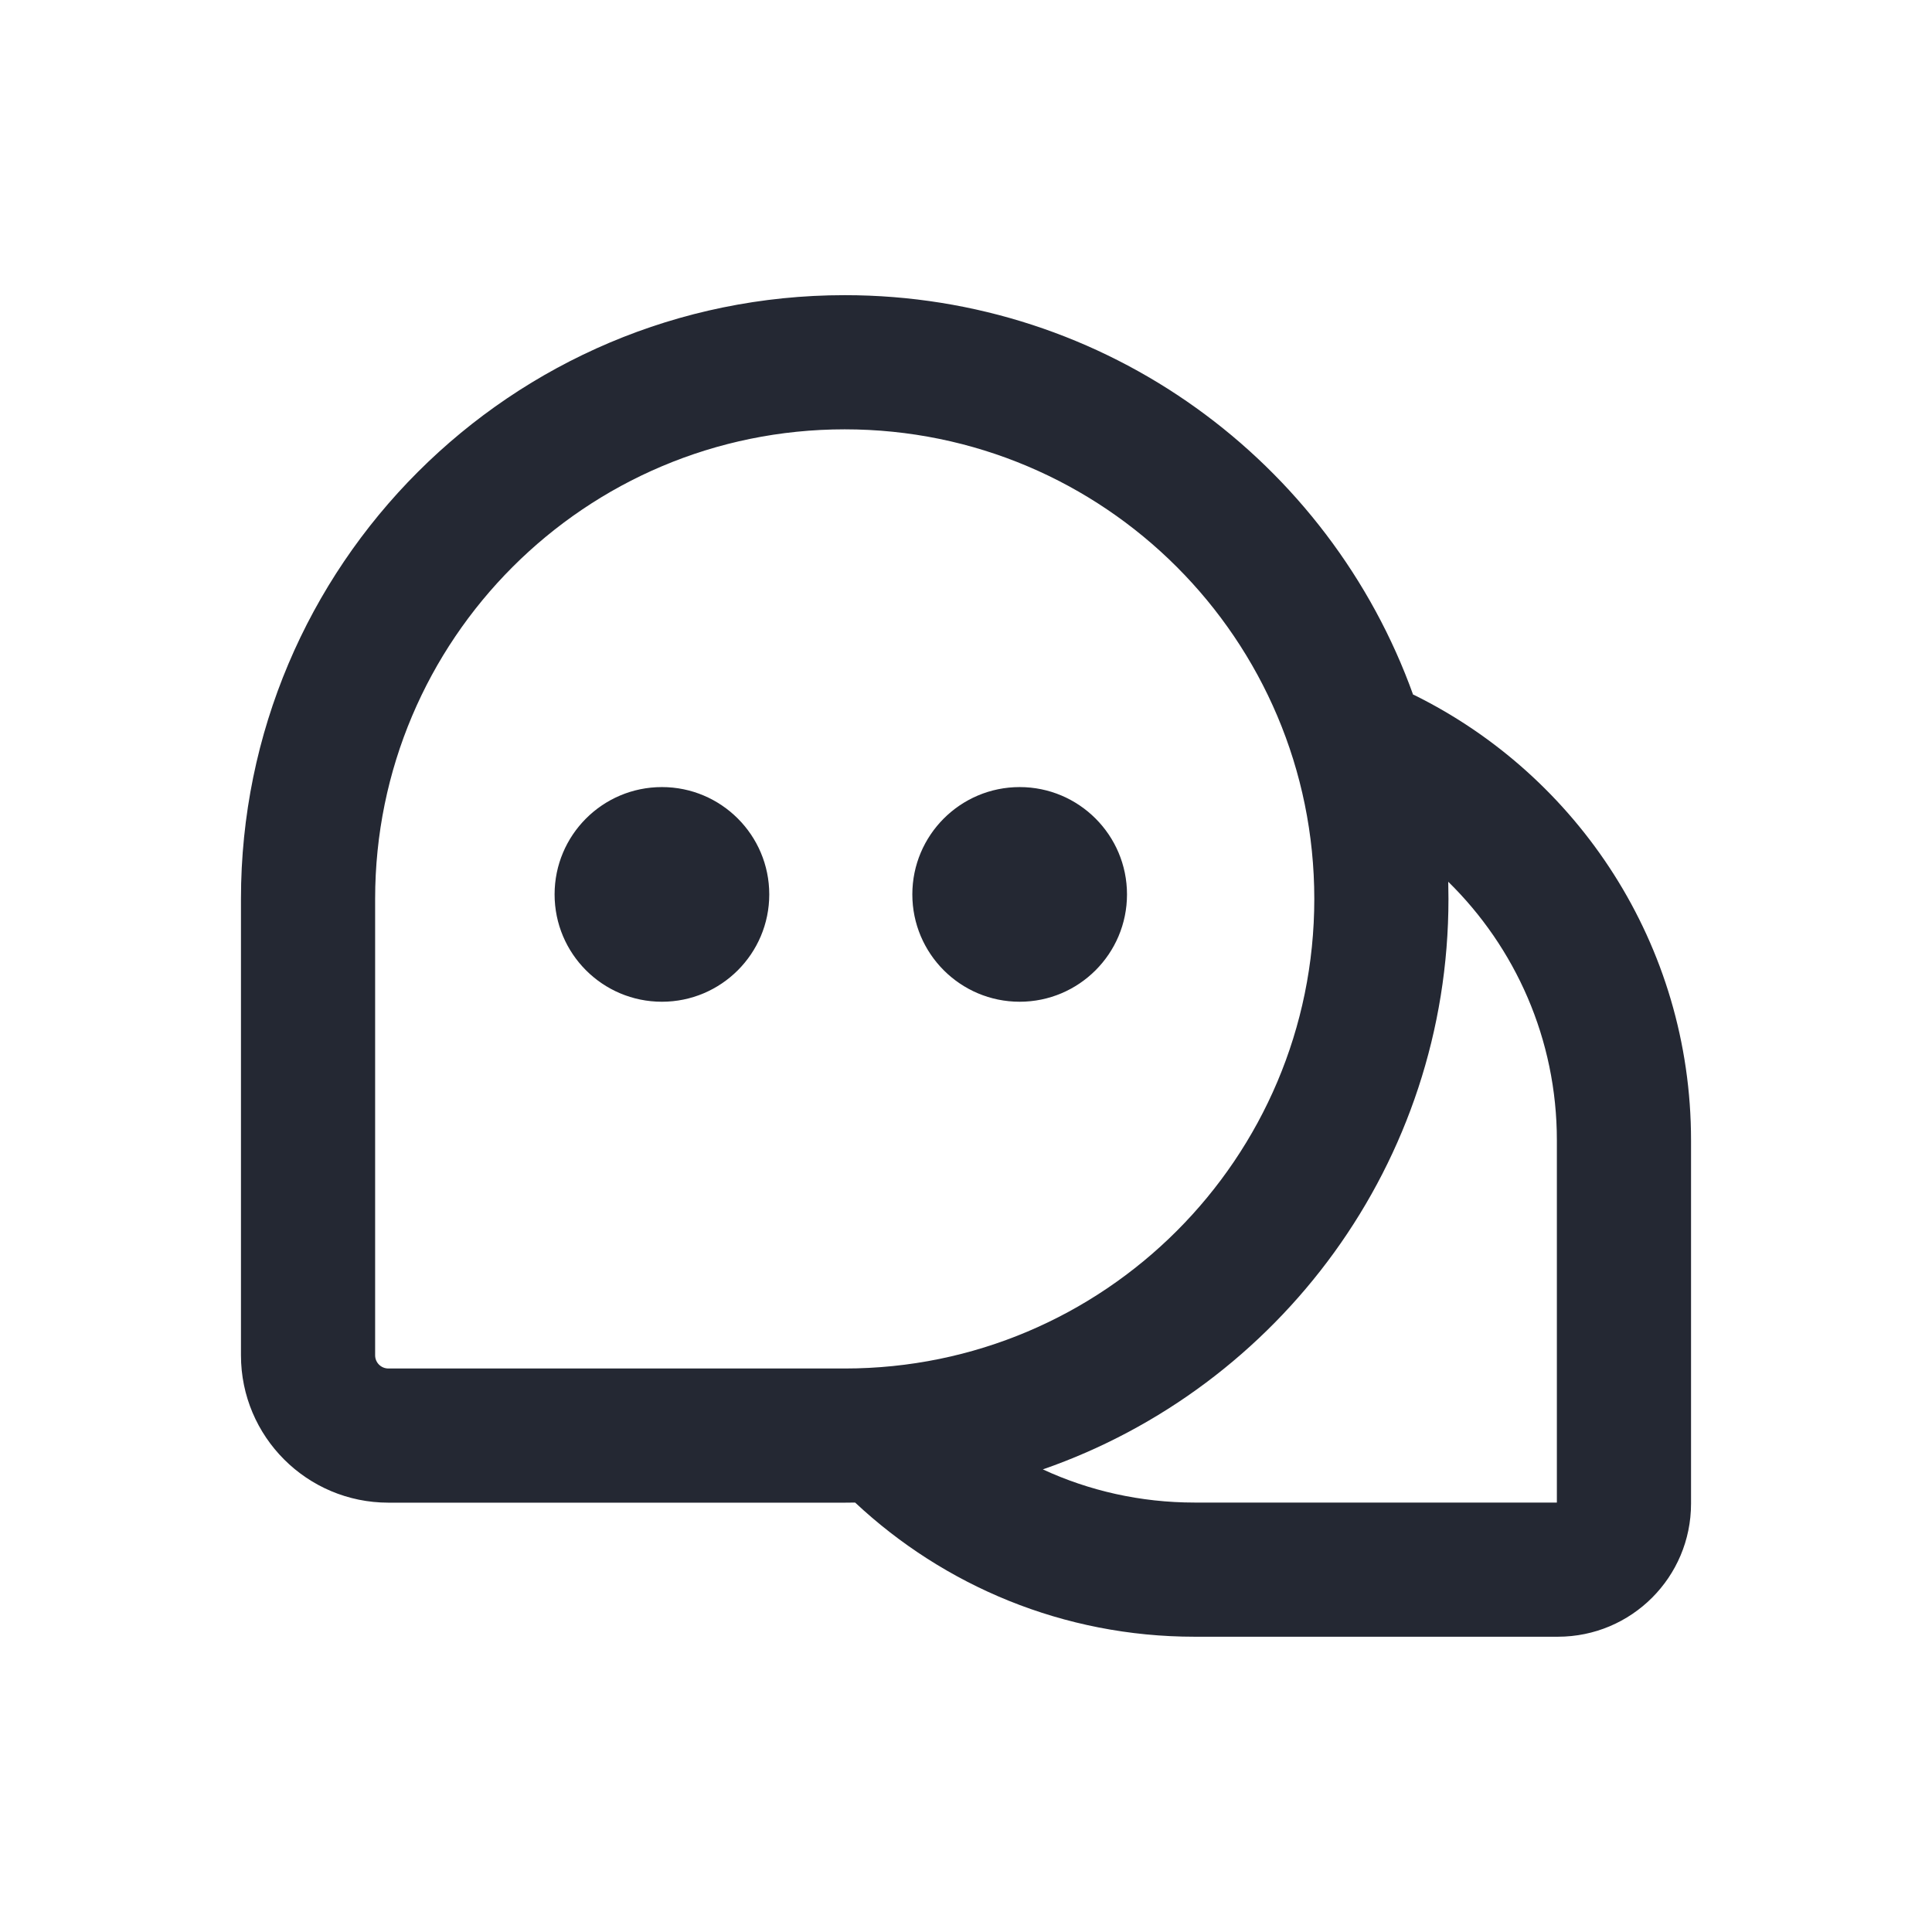 <svg width="18" height="18" viewBox="0 0 18 18" fill="none" xmlns="http://www.w3.org/2000/svg">
<g clip-path="url(#clip0_7443_208646)">
<path fill-rule="evenodd" clip-rule="evenodd" d="M7.87 2.75C4.764 2.75 2.245 5.268 2.245 8.375V12.627C2.245 13.385 2.86 14 3.619 14H7.87C7.903 14 7.935 14 7.967 13.999C8.795 14.774 9.907 15.249 11.13 15.249H14.514C15.2 15.249 15.755 14.694 15.755 14.009V10.624C15.755 8.801 14.7 7.224 13.167 6.471V6.476C12.388 4.304 10.31 2.75 7.87 2.75ZM13.493 8.215C13.494 8.268 13.495 8.321 13.495 8.375C13.495 10.835 11.916 12.926 9.716 13.69C10.146 13.889 10.625 13.999 11.13 13.999H14.505V10.624C14.505 9.68 14.117 8.827 13.493 8.215ZM3.495 8.375C3.495 5.959 5.454 4 7.87 4C10.286 4 12.245 5.959 12.245 8.375C12.245 10.791 10.286 12.75 7.87 12.75H3.619C3.55 12.75 3.495 12.695 3.495 12.627V8.375ZM6.167 9.333C6.719 9.333 7.167 8.885 7.167 8.333C7.167 7.781 6.719 7.333 6.167 7.333C5.614 7.333 5.167 7.781 5.167 8.333C5.167 8.885 5.614 9.333 6.167 9.333ZM10.5 8.333C10.5 8.885 10.052 9.333 9.5 9.333C8.948 9.333 8.5 8.885 8.5 8.333C8.5 7.781 8.948 7.333 9.5 7.333C10.052 7.333 10.5 7.781 10.5 8.333Z" fill="#242833"/>
</g>
<defs>
<clipPath id="clip0_7443_208646">
<rect width="18" height="18" fill="white"/>
</clipPath>
</defs>
</svg>
